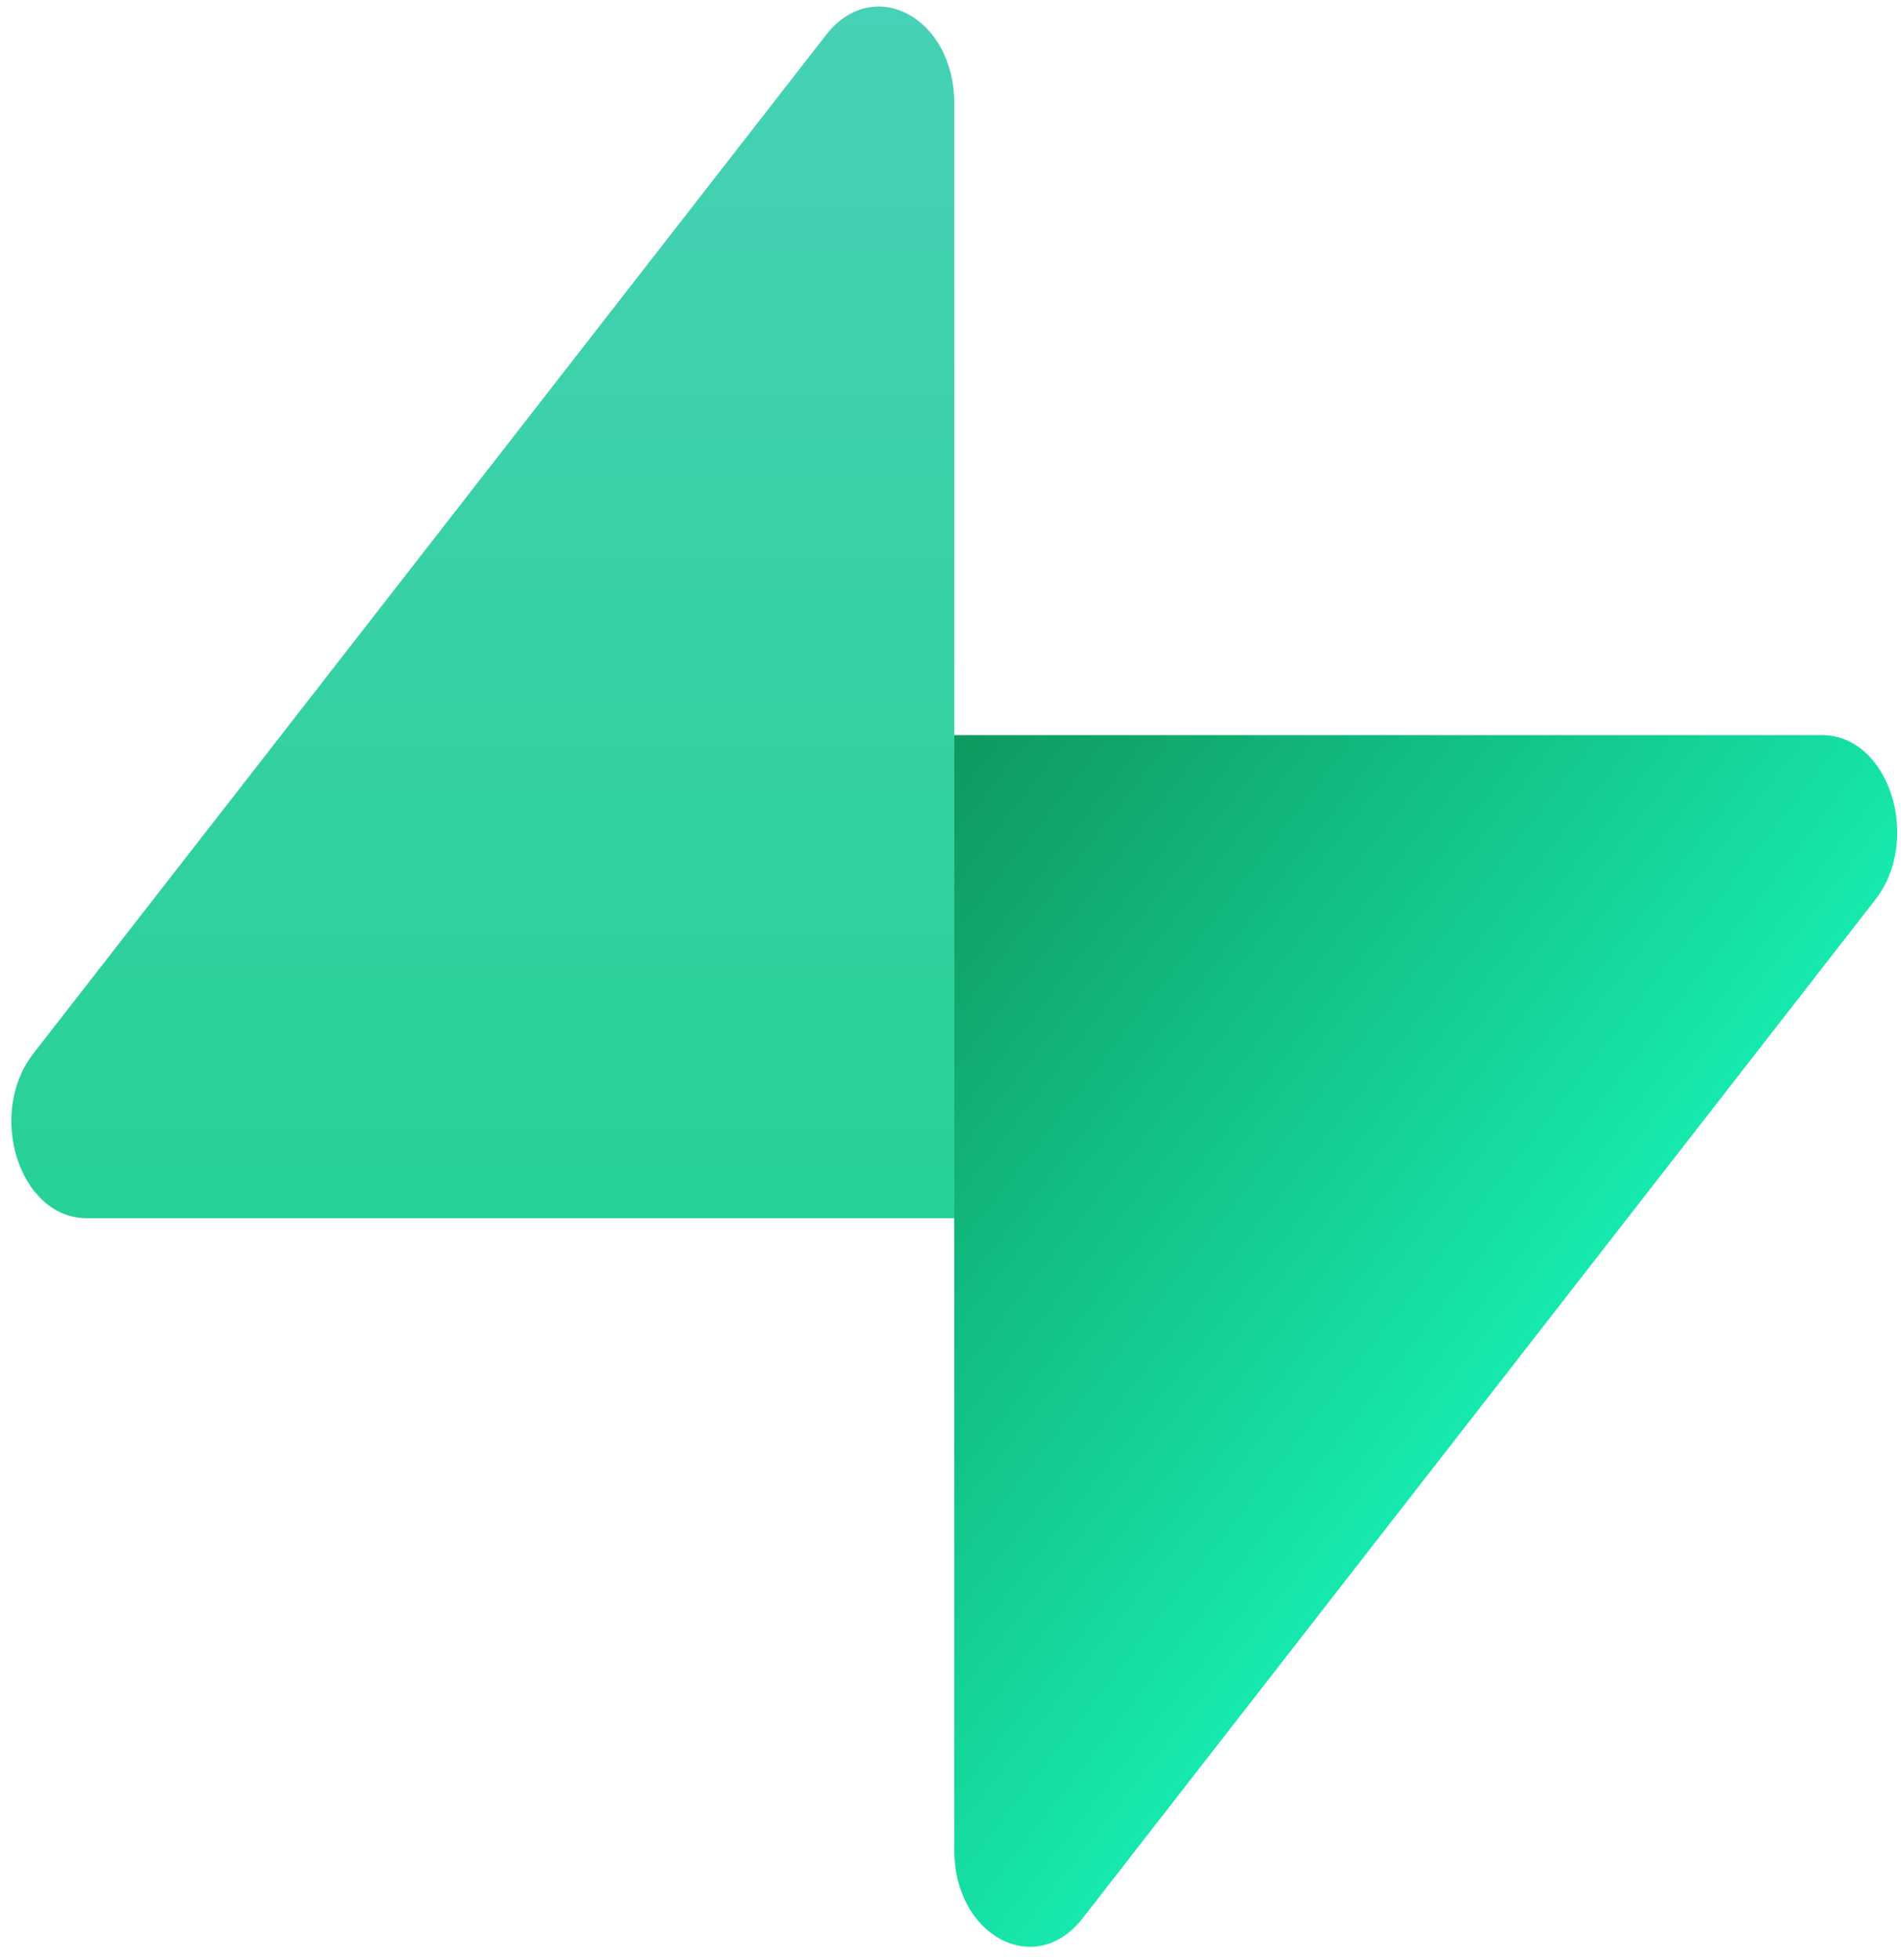 <svg width="98" height="101" viewBox="0 0 98 101" fill="none" xmlns="http://www.w3.org/2000/svg">
<path d="M4.466 62.787C1.014 62.787 -0.714 57.426 1.726 54.291L42.582 1.805C45.022 -1.33 49.195 0.89 49.195 5.324V62.787H4.466Z" fill="url(#paint0_linear_41_19)"/>
<path d="M93.925 37.888C97.377 37.888 99.105 43.249 96.665 46.384L55.809 98.87C53.368 102.005 49.195 99.784 49.195 95.35V37.888H93.925Z" fill="url(#paint1_linear_41_19)"/>
<defs>
<linearGradient id="paint0_linear_41_19" x1="49.195" y1="0.337" x2="49.195" y2="100.337" gradientUnits="userSpaceOnUse">
<stop stop-color="#47D1B6"/>
<stop offset="1" stop-color="#14D182"/>
</linearGradient>
<linearGradient id="paint1_linear_41_19" x1="75.935" y1="72.239" x2="42.634" y2="46.317" gradientUnits="userSpaceOnUse">
<stop stop-color="#17E8AD"/>
<stop offset="0.989" stop-color="#0F995F"/>
</linearGradient>
</defs>
</svg>
